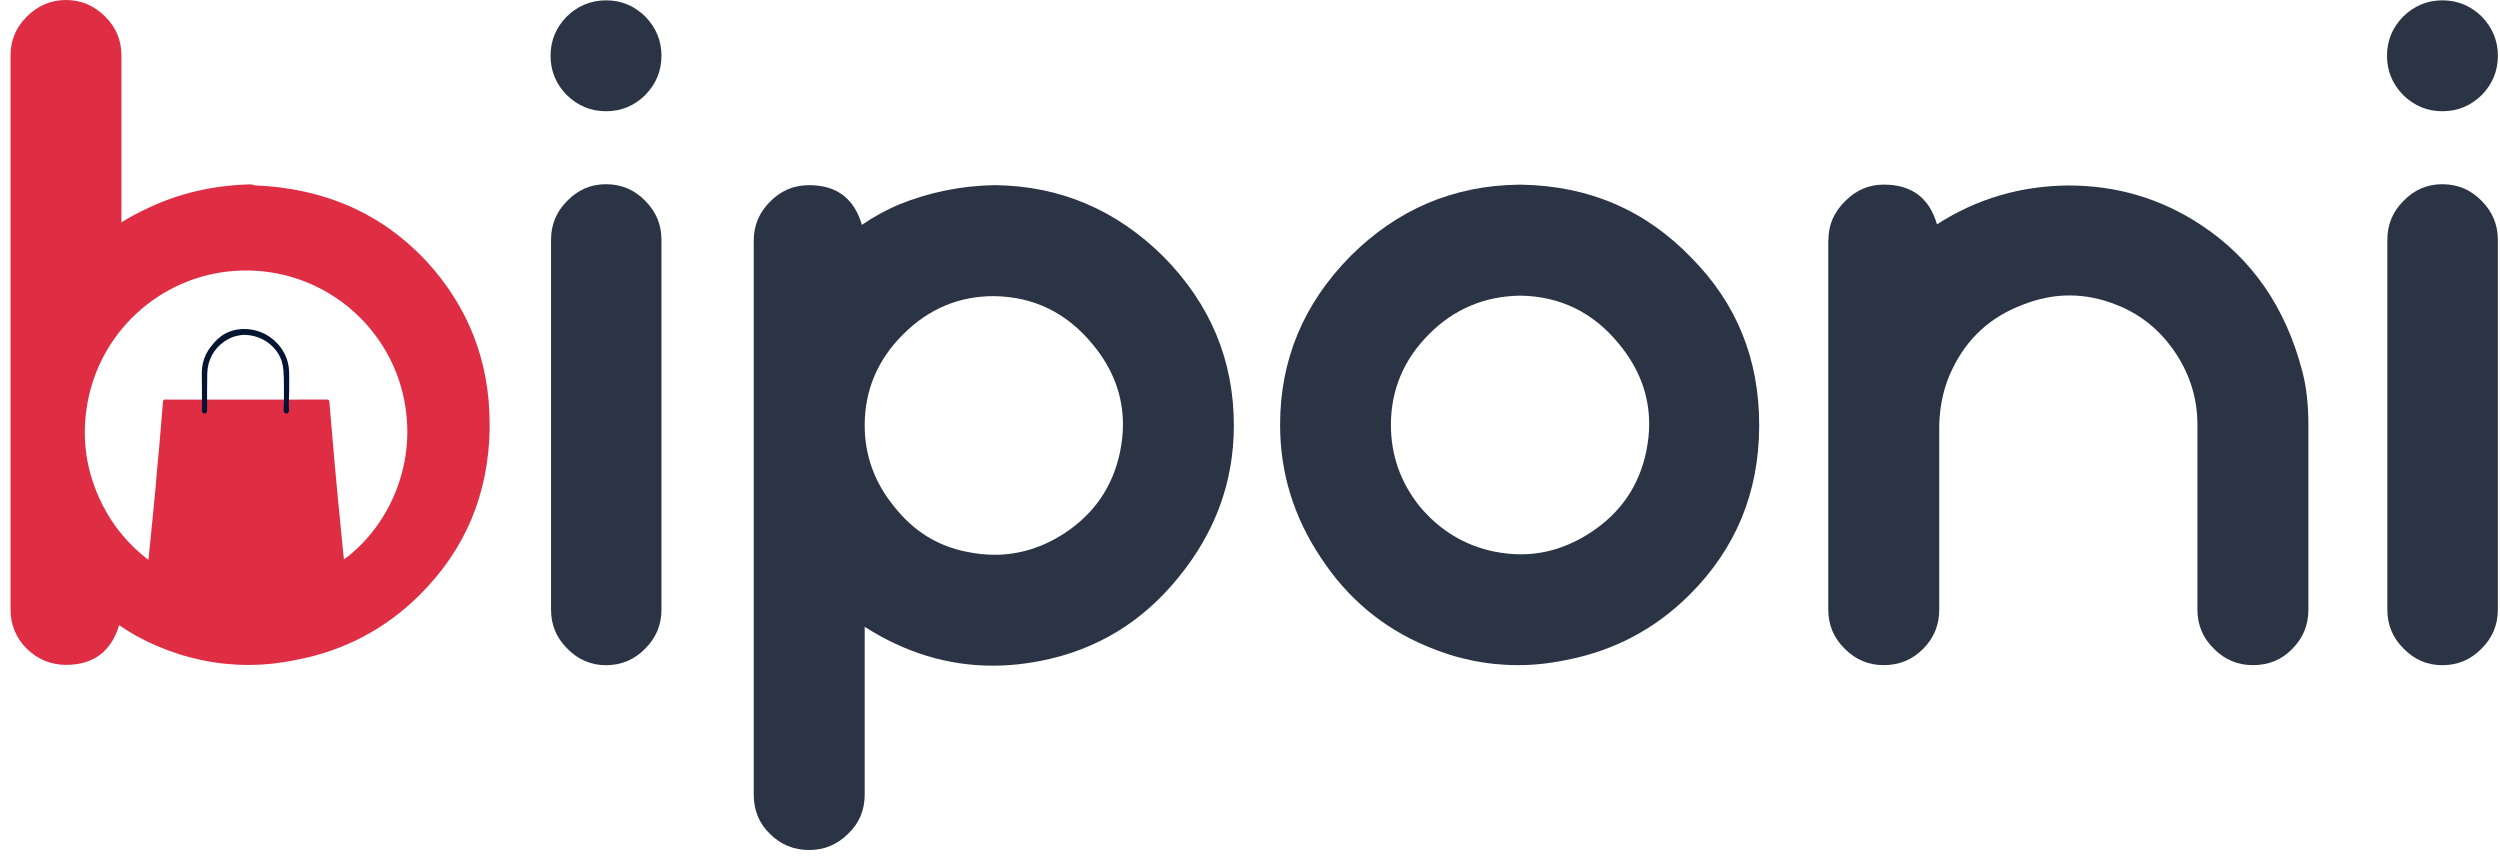 <svg width="166" height="57" viewBox="0 0 166 57" fill="none" xmlns="http://www.w3.org/2000/svg">
<path d="M40.241 7.386C39.239 7.386 38.372 7.03 37.632 6.312C36.914 5.576 36.557 4.709 36.557 3.702C36.557 2.7 36.914 1.833 37.632 1.097C38.368 0.384 39.239 0.022 40.241 0.022C41.244 0.022 42.111 0.379 42.846 1.097C43.56 1.833 43.921 2.704 43.921 3.702C43.921 4.704 43.564 5.571 42.846 6.312C42.111 7.03 41.244 7.386 40.241 7.386ZM43.921 40.485C43.921 41.488 43.564 42.346 42.846 43.063C42.129 43.799 41.262 44.169 40.241 44.169C39.239 44.169 38.381 43.799 37.663 43.063C36.945 42.35 36.589 41.488 36.589 40.485V15.915C36.589 14.913 36.945 14.055 37.663 13.337C38.377 12.601 39.239 12.231 40.241 12.231C41.262 12.231 42.133 12.601 42.846 13.337C43.56 14.055 43.921 14.913 43.921 15.915V40.485Z" fill="#2B3445"/>
<path d="M77.264 17.048C80.37 20.2 81.928 23.929 81.928 28.245C81.928 31.966 80.709 35.32 78.275 38.309C75.882 41.276 72.857 43.127 69.196 43.863C68.09 44.088 66.997 44.201 65.913 44.201C62.947 44.201 60.116 43.343 57.416 41.623V52.757C57.416 53.8 57.05 54.667 56.31 55.367C55.592 56.08 54.734 56.441 53.732 56.441C52.707 56.441 51.84 56.085 51.122 55.367C50.404 54.671 50.048 53.8 50.048 52.757V15.978C50.048 14.976 50.404 14.118 51.122 13.4C51.836 12.664 52.707 12.294 53.732 12.294C55.552 12.294 56.716 13.175 57.231 14.931C58.008 14.398 58.825 13.951 59.687 13.581C61.71 12.764 63.818 12.335 66.008 12.294H66.099C70.415 12.353 74.135 13.942 77.264 17.048ZM59.963 22.204C58.265 23.902 57.416 25.916 57.416 28.245C57.416 30.25 58.071 32.047 59.38 33.645C60.667 35.28 62.292 36.282 64.256 36.652C64.87 36.774 65.462 36.837 66.035 36.837C67.67 36.837 69.227 36.359 70.699 35.397C72.681 34.088 73.909 32.277 74.379 29.966C74.501 29.352 74.564 28.76 74.564 28.187C74.564 26.263 73.9 24.494 72.568 22.882C70.848 20.778 68.663 19.703 66.004 19.663C63.678 19.658 61.66 20.507 59.963 22.204Z" fill="#2B3445"/>
<path d="M101.039 12.262C105.518 12.344 109.27 13.96 112.299 17.107C115.306 20.132 116.81 23.834 116.81 28.214V28.336C116.787 32.711 115.257 36.422 112.209 39.469C109.92 41.759 107.179 43.212 103.987 43.826C102.904 44.052 101.838 44.165 100.795 44.165C98.709 44.165 96.687 43.745 94.723 42.905C91.797 41.677 89.458 39.713 87.698 37.018C85.896 34.318 84.998 31.383 84.998 28.214C84.998 23.898 86.551 20.168 89.662 17.017C92.768 13.91 96.493 12.321 100.827 12.262H101.039V12.262ZM94.903 22.173C93.206 23.87 92.357 25.884 92.357 28.214C92.357 30.218 92.989 32.02 94.258 33.614C95.585 35.207 97.233 36.21 99.197 36.621C99.811 36.742 100.403 36.806 100.976 36.806C102.592 36.806 104.136 36.327 105.608 35.365C107.613 34.056 108.85 32.246 109.32 29.934C109.441 29.32 109.505 28.728 109.505 28.155C109.505 26.232 108.841 24.462 107.509 22.85C105.793 20.741 103.604 19.672 100.944 19.631C98.574 19.667 96.56 20.516 94.903 22.173Z" fill="#2B3445"/>
<path d="M121.406 15.942C121.406 14.94 121.776 14.082 122.512 13.364C123.226 12.628 124.088 12.258 125.09 12.258C126.932 12.258 128.106 13.138 128.616 14.895C131.253 13.197 134.17 12.339 137.357 12.316C140.567 12.316 143.493 13.188 146.13 14.926C149.525 17.157 151.773 20.407 152.88 24.683C153.146 25.685 153.277 26.859 153.277 28.209V40.481C153.277 41.506 152.92 42.373 152.202 43.09C151.507 43.808 150.64 44.165 149.593 44.165C148.59 44.165 147.733 43.808 147.015 43.09C146.279 42.377 145.909 41.506 145.909 40.481V28.209C145.909 26.493 145.43 24.909 144.468 23.455C143.489 21.983 142.22 20.931 140.667 20.294C139.583 19.843 138.5 19.617 137.416 19.617C136.391 19.617 135.362 19.82 134.319 20.231C132.192 21.03 130.639 22.439 129.655 24.466C129.104 25.572 128.806 26.819 128.765 28.209V40.481C128.765 41.506 128.409 42.373 127.691 43.09C126.973 43.808 126.106 44.165 125.081 44.165C124.079 44.165 123.221 43.808 122.503 43.09C121.767 42.377 121.397 41.506 121.397 40.481V15.942H121.406Z" fill="#2B3445"/>
<path d="M162.176 7.386C161.174 7.386 160.307 7.03 159.571 6.312C158.853 5.576 158.497 4.709 158.497 3.702C158.497 2.7 158.853 1.833 159.571 1.097C160.307 0.384 161.174 0.022 162.176 0.022C163.179 0.022 164.045 0.379 164.786 1.097C165.499 1.833 165.86 2.704 165.86 3.702C165.86 4.704 165.504 5.571 164.786 6.312C164.05 7.03 163.179 7.386 162.176 7.386ZM165.856 40.485C165.856 41.488 165.499 42.346 164.781 43.063C164.063 43.799 163.197 44.169 162.172 44.169C161.169 44.169 160.312 43.799 159.594 43.063C158.876 42.35 158.519 41.488 158.519 40.485V15.915C158.519 14.913 158.876 14.055 159.594 13.337C160.307 12.601 161.169 12.231 162.172 12.231C163.192 12.231 164.063 12.601 164.781 13.337C165.495 14.055 165.856 14.913 165.856 15.915V40.485Z" fill="#2B3445"/>
<path d="M28.309 17.337C25.343 14.168 21.541 12.493 16.9 12.308C16.819 12.267 16.737 12.245 16.656 12.245H16.471C14.101 12.326 11.911 12.836 9.906 13.78C9.274 14.064 8.66 14.394 8.064 14.759V3.684C8.064 2.682 7.707 1.824 6.989 1.106C6.254 0.37 5.382 0 4.384 0C3.382 0 2.515 0.37 1.775 1.106C1.057 1.824 0.7 2.682 0.7 3.684V40.463C0.7 41.488 1.057 42.355 1.775 43.072C2.511 43.79 3.382 44.147 4.384 44.147C6.204 44.147 7.378 43.267 7.911 41.51C8.71 42.061 9.545 42.522 10.425 42.892C12.389 43.732 14.412 44.152 16.498 44.152C17.541 44.152 18.606 44.039 19.69 43.813C22.882 43.199 25.623 41.75 27.912 39.456C30.896 36.472 32.431 32.819 32.513 28.503V28.164C32.513 23.992 31.108 20.385 28.309 17.337ZM22.837 37.149C22.81 36.91 22.783 36.684 22.765 36.463C22.656 35.352 22.544 34.246 22.44 33.135C22.358 32.304 22.282 31.469 22.209 30.634C22.137 29.817 22.065 28.995 21.997 28.178C21.956 27.695 21.916 27.212 21.875 26.728C21.862 26.552 21.83 26.53 21.654 26.53C20.972 26.53 16.751 26.534 15.992 26.534C15.491 26.534 12.308 26.534 11.531 26.534C11.346 26.534 11.161 26.534 10.976 26.53C10.877 26.525 10.832 26.566 10.823 26.67C10.746 27.627 10.665 28.58 10.583 29.537C10.529 30.146 10.466 30.751 10.412 31.361C10.385 31.686 10.367 32.011 10.335 32.336C10.285 32.878 10.231 33.42 10.177 33.961C10.078 34.973 9.974 35.989 9.875 37C9.87 37.05 9.856 37.099 9.847 37.172C8.556 36.178 7.545 34.977 6.818 33.546C5.698 31.347 5.369 29.022 5.838 26.607C6.791 21.694 11.039 18.119 15.997 17.965C21.171 17.807 25.614 21.324 26.76 26.191C27.826 30.76 25.781 34.991 22.837 37.149Z" fill="#DF2E44"/>
<path d="M19.202 24.796C19.198 24.326 19.098 23.875 18.881 23.46C18.701 23.108 18.448 22.809 18.15 22.552C17.518 22.001 16.619 21.753 15.789 21.875C15.495 21.92 15.211 22.01 14.954 22.15C14.561 22.367 14.272 22.669 13.996 23.022C13.874 23.175 13.766 23.347 13.68 23.523C13.504 23.884 13.414 24.281 13.4 24.683C13.4 24.719 13.4 24.751 13.4 24.787C13.4 25.518 13.409 26.25 13.414 26.981C13.414 27.09 13.4 27.198 13.409 27.306C13.418 27.397 13.477 27.455 13.572 27.455C13.671 27.46 13.735 27.401 13.748 27.302C13.753 27.266 13.753 27.23 13.753 27.194C13.753 26.399 13.743 25.604 13.762 24.81C13.78 23.947 14.168 23.184 14.877 22.688C15.143 22.503 15.437 22.358 15.753 22.295C15.929 22.259 16.087 22.232 16.267 22.236C17.076 22.254 17.852 22.638 18.34 23.284C18.498 23.496 18.624 23.73 18.705 23.983C18.764 24.177 18.8 24.381 18.818 24.584C18.863 25.166 18.85 25.753 18.854 26.34C18.859 26.625 18.841 26.909 18.832 27.198C18.827 27.352 18.895 27.455 19.008 27.46C19.125 27.464 19.202 27.374 19.198 27.212C19.198 27.099 19.175 26.986 19.175 26.873C19.18 26.566 19.198 26.259 19.202 25.947C19.207 25.559 19.202 25.18 19.202 24.796Z" fill="#041533"/>
</svg>

